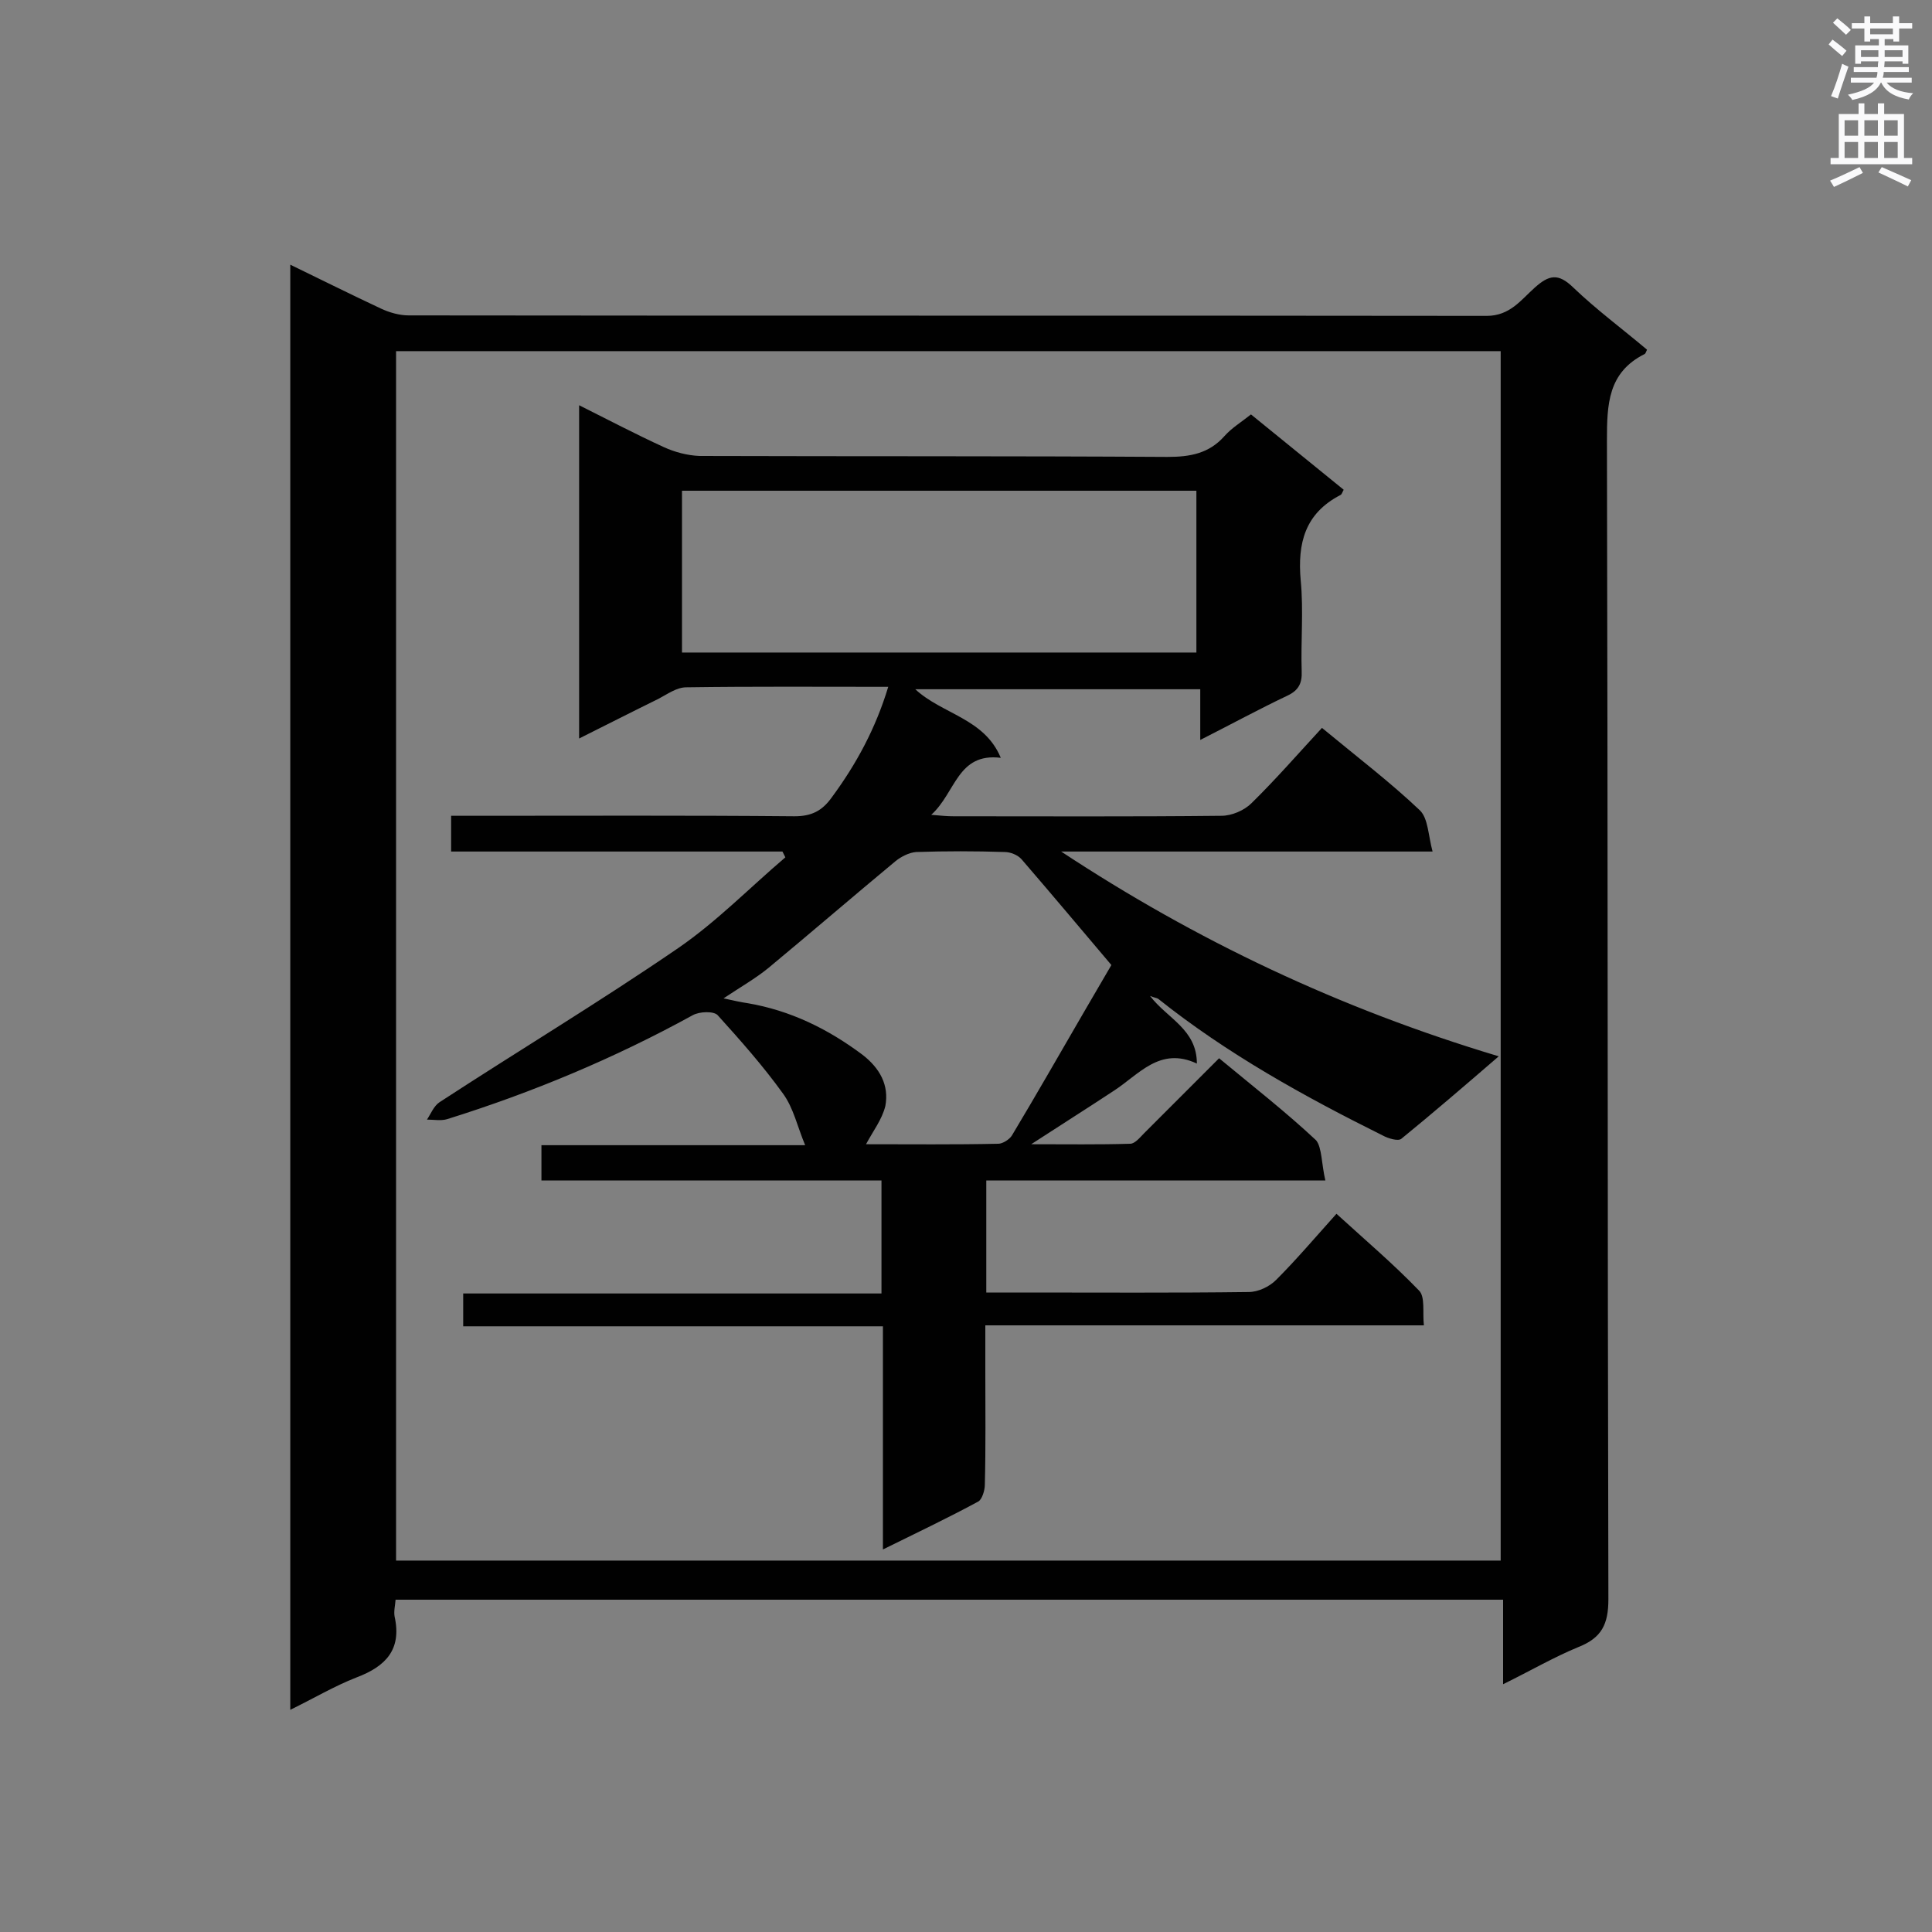 <svg enable-background="new 0 0 400 400" viewBox="0 0 400 400" xmlns="http://www.w3.org/2000/svg"><rect x="0" y="0" width="400" height="400" fill="#808080" stroke="none"/><path d="m60.1 54.8c6.6 3.2 12.6 6.2 18.8 9.1 1.7.8 3.8 1.4 5.7 1.4 74.4.1 148.8 0 223.2.1 4.8 0 7.1-3.3 9.9-5.8 3-2.7 4.9-3.1 8-.1 4.8 4.6 10.2 8.6 15.3 12.9-.2.4-.3.8-.5.9-7.6 3.8-7.8 10.4-7.8 17.9.2 79.9.1 159.9.3 239.9 0 5.2-1.4 8-6.2 9.9-5.1 2.1-9.9 4.9-15.6 7.7 0-6.1 0-11.7 0-17.5-76.8 0-152.9 0-229.3 0-.1 1.3-.4 2.4-.2 3.5 1.5 6.8-1.8 10.3-7.9 12.6-4.6 1.8-8.8 4.3-13.7 6.7 0-100 0-199.2 0-299.2zm250.6 268.3c0-83.7 0-167 0-250.4-76.4 0-152.5 0-228.7 0v250.4z" fill="#010101"/><path d="m274.4 244.4c-24.3 0-47.2 0-70.2 0v23.2h7.8c15.5 0 31 .1 46.5-.1 2 0 4.3-1.1 5.7-2.5 4.2-4.2 8.1-8.8 12.5-13.7 5.8 5.3 11.7 10.3 17.1 15.9 1.3 1.3.7 4.5 1 7.2-30.4 0-60.3 0-90.8 0v9.5c0 7.8.1 15.6-.1 23.5 0 1.2-.6 3.1-1.4 3.5-6.3 3.4-12.8 6.5-19.7 9.9 0-15.7 0-30.7 0-46.2-29.1 0-57.9 0-86.9 0 0-2.5 0-4.4 0-6.8h86.6c0-7.9 0-15.4 0-23.4-23.4 0-46.8 0-70.4 0 0-2.6 0-4.7 0-7.3h54.6c-1.6-3.8-2.4-7.7-4.6-10.7-4.1-5.7-8.8-11-13.5-16.2-.8-.9-3.8-.8-5.2 0-16.2 8.9-33.2 16-50.8 21.5-1.3.4-2.8.1-4.2.1.8-1.2 1.4-2.8 2.6-3.6 16.4-10.7 33.2-20.8 49.4-31.9 8-5.5 14.8-12.5 22.2-18.8-.2-.4-.4-.8-.6-1.2-22.8 0-45.6 0-68.6 0 0-2.5 0-4.6 0-7.4h5c22 0 44.1-.1 66.1.1 3.5 0 5.7-1.1 7.7-3.9 5.1-6.9 9.1-14.3 11.7-22.9-14.3 0-28-.1-41.8.1-2 0-3.9 1.4-5.8 2.4-5.3 2.6-10.6 5.3-16.4 8.2 0-23.2 0-45.8 0-69 6 3 11.7 6 17.6 8.7 2.2 1 4.8 1.7 7.3 1.8 32.3.1 64.6 0 96.9.2 4.7 0 8.6-.7 11.8-4.3 1.5-1.7 3.5-2.9 5.5-4.5 6.4 5.2 12.8 10.4 19.2 15.6-.3.5-.4 1-.7 1.1-7.3 3.8-8.9 9.9-8.2 17.7.6 6.2 0 12.5.2 18.8.1 2.4-.6 3.9-2.9 5-5.9 2.8-11.6 5.9-18.1 9.2 0-3.9 0-7.1 0-10.5-19.9 0-39.2 0-59 0 5.6 5.2 14.3 6 17.7 14.2-9-1.1-9.3 7.2-14.4 11.8 2.2.2 3.4.3 4.6.3 18.5 0 37 .1 55.5-.1 2.1 0 4.7-1.1 6.2-2.6 5.1-5 9.7-10.3 14.6-15.6 7.5 6.2 14.2 11.3 20.3 17.1 1.7 1.7 1.7 5.2 2.6 8.5-26.4 0-51.6 0-76.9 0 27.9 18.4 57.6 32.5 90.6 42.4-7.3 6.3-13.7 11.8-20.2 17.1-.7.5-2.7-.1-3.8-.7-16.3-8.1-32.2-16.9-46.5-28.3-.3-.2-.7-.2-1.7-.6 3.6 4.7 9.7 6.9 9.7 14-7.7-3.6-12 2.3-17.3 5.7-5.3 3.5-10.7 6.9-17 11 7.4 0 14 .1 20.5-.1 1 0 2.1-1.4 2.9-2.2l15.5-15.5c7 5.8 13.8 11.1 20.1 17 1.2 1.5 1.1 4.9 1.9 8.3zm-26.7-142.8c-35.6 0-71 0-106.5 0v33.5h106.5c0-11.3 0-22.3 0-33.5zm-68.4 135.3c9.2 0 18.3.1 27.4-.1.9 0 2.3-.9 2.8-1.7 5.1-8.5 10-17.1 15-25.7 2-3.4 3.9-6.7 5.6-9.6-6.1-7.2-12.3-14.6-18.6-21.9-.8-.9-2.3-1.5-3.5-1.5-6.1-.2-12.2-.2-18.3 0-1.5.1-3.2 1-4.3 1.9-8.8 7.3-17.5 14.8-26.3 22.1-2.7 2.2-5.7 3.9-9.3 6.3 2.3.5 3.6.8 5 1 8.8 1.5 16.6 5.3 23.8 10.7 3.6 2.8 5.5 6.3 4.7 10.6-.7 2.8-2.5 5.1-4 7.9z" fill="#010101"/><g fill="#fafafb"><path d="m378.6 9.2.8-1c.9.7 1.9 1.4 2.9 2.3l-.9 1.1c-1.1-.9-2-1.7-2.8-2.4zm.5 10.7c.9-2.1 1.6-4.3 2.3-6.7.4.2.8.4 1.3.6-.7 2.1-1.5 4.3-2.2 6.6zm.4-15.2.9-.9c1 .8 2 1.6 2.8 2.4l-1 1c-1-.9-1.9-1.8-2.7-2.5zm12.5-1.3h1.2v1.4h2.7v1.1h-2.7v2.7h-1.2v-.5h-1.8v1.3h4.9v3.8h-1.2v-.5h-3.7c0 .4-.1.9-.1 1.2h5.1v1h-5.2c0 .5-.1.9-.2 1.2h6v1h-5.2c1.1 1.3 2.9 2 5.5 2.2-.4.4-.7.8-.9 1.3-2.9-.5-4.8-1.6-5.7-3.5h-.1c-.8 1.7-2.7 2.9-5.9 3.6-.2-.4-.6-.8-.9-1.1 2.8-.6 4.6-1.4 5.4-2.5h-4.8v-1h5.3c.1-.3.2-.7.2-1.2h-4.9v-1h5c0-.4 0-.8.1-1.2h-3.6v.5h-1.2v-3.8h4.9v-1.3h-1.8v.5h-1.2v-2.7h-2.6v-1.1h2.6v-1.4h1.2v1.4h4.7v-1.4zm-6.7 8.4h3.6c0-.4 0-.9 0-1.4h-3.6zm1.9-4.7h4.7v-1.2h-4.7zm6.7 3.3h-3.7v1.4h3.7z"/><path d="m384.7 21.4h1.3v2.2h2.8v-2.2h1.3v2.2h4.1v9.1h1.7v1.3h-16.9v-1.3h1.7v-9.1h4.1v-2.2zm.3 13.2.7 1.2c-1.8.9-3.8 1.9-6 2.9-.2-.4-.5-.8-.8-1.3 2.4-1 4.4-2 6.1-2.8zm-3.1-6.5h2.8v-3.2h-2.8zm0 4.6h2.8v-3.3h-2.8zm4.1-4.6h2.8v-3.2h-2.8zm0 4.6h2.8v-3.3h-2.8zm3.6 1.9c2.1.9 4.1 1.8 6.1 2.7l-.7 1.3c-2.2-1.1-4.2-2-6.1-2.9zm3.3-9.7h-2.8v3.2h2.8zm-2.8 7.8h2.8v-3.3h-2.8z"/></g></svg>